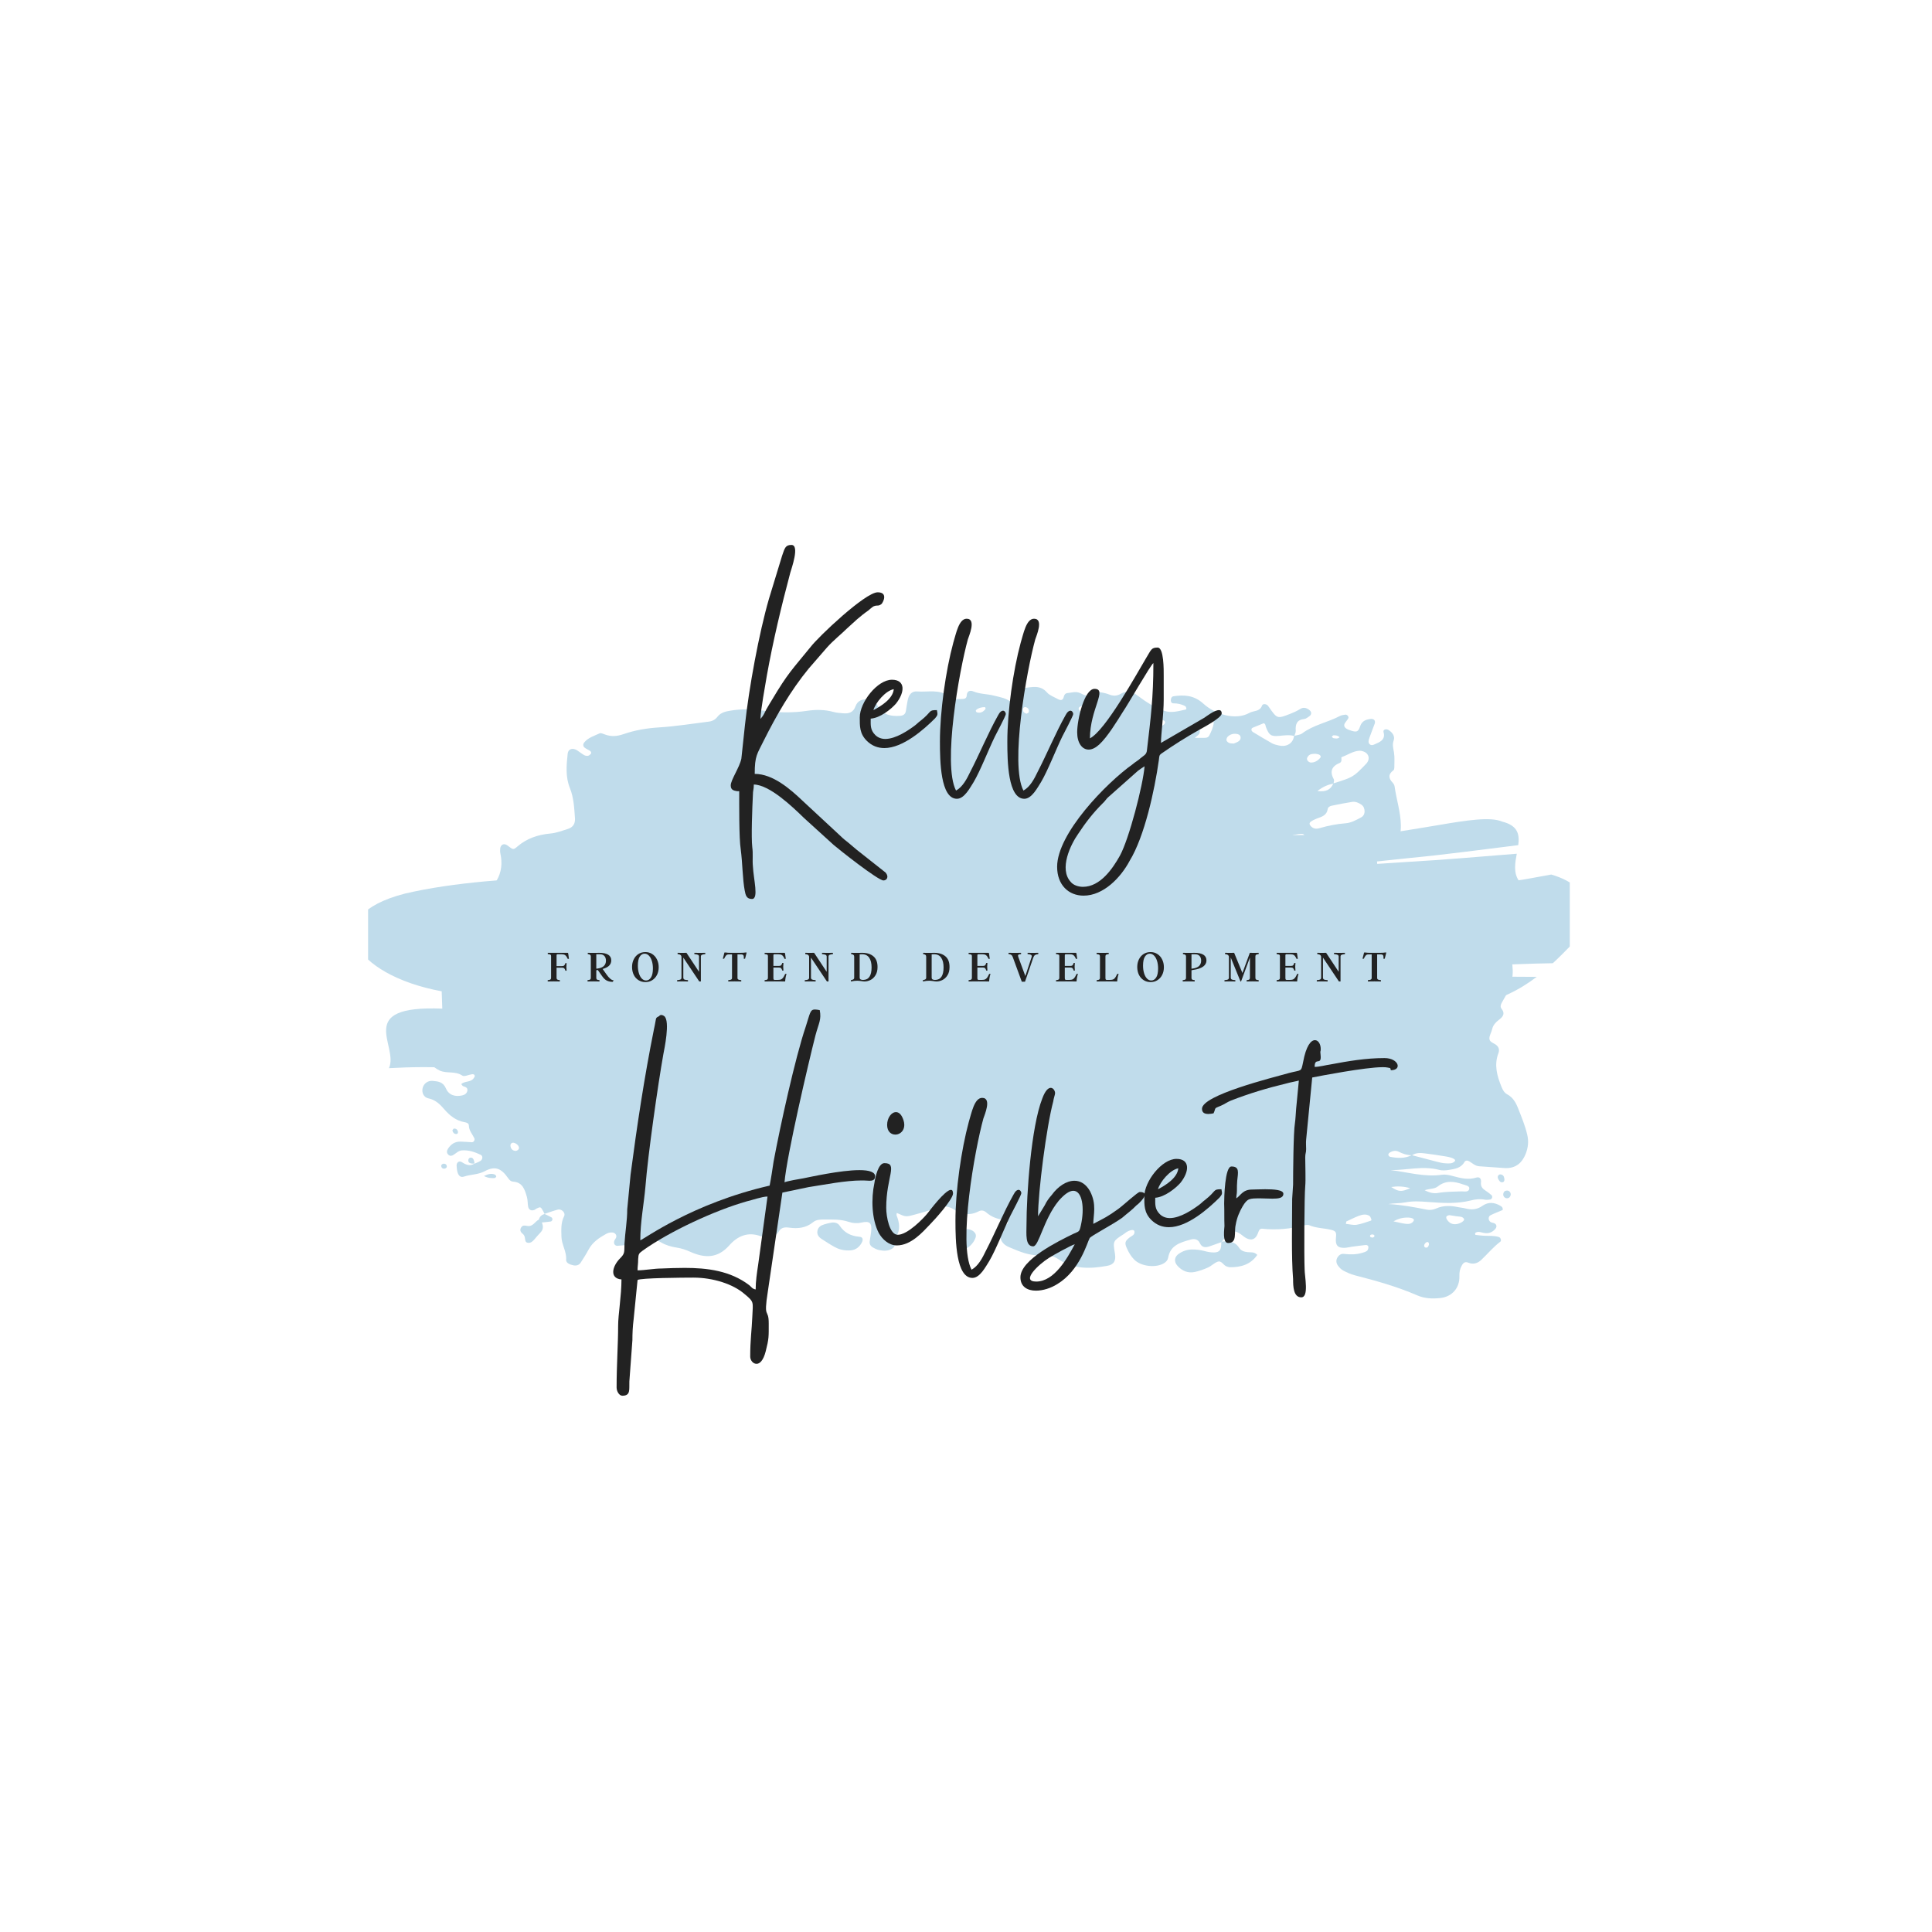 <?xml version="1.0" encoding="UTF-8"?>
<svg xmlns="http://www.w3.org/2000/svg" xmlns:xlink="http://www.w3.org/1999/xlink" width="375pt" height="375pt" viewBox="0 0 375 375" version="1.2">
<defs>
<g>
<symbol overflow="visible" id="glyph1-0">
<path style="stroke:none;" d="M 3.781 2.062 L 0.859 2.062 L 0.859 -7.156 L 3.781 -7.156 Z M 1.547 -6.547 L 1.547 -6.234 L 2.156 -6.234 L 2.156 -5.906 L 1.547 -5.906 L 1.547 -5.594 L 3.078 -5.594 L 3.078 -5.906 L 2.469 -5.906 L 2.469 -6.234 L 3.078 -6.234 L 3.078 -6.547 Z M 1.547 -5.359 L 1.547 -4.391 L 3.078 -4.391 L 3.078 -4.703 L 2.469 -4.703 L 2.469 -5.359 Z M 2.156 -4.703 L 1.844 -4.703 L 1.844 -5.047 L 2.156 -5.047 Z M 1.547 -4.141 L 1.547 -3.844 L 2.156 -3.844 L 2.156 -3.5 L 1.547 -3.5 L 1.547 -3.203 L 2.469 -3.203 L 2.469 -3.844 L 3.078 -3.844 L 3.078 -4.141 Z M 2.766 -3.594 L 2.766 -2.984 L 1.547 -2.984 L 1.547 -2.672 L 3.078 -2.672 L 3.078 -3.594 Z M 2.156 -2.469 L 2.156 -1.953 L 2.469 -1.953 L 2.469 -2.172 L 2.766 -2.172 L 2.766 -1.734 L 1.844 -1.734 L 1.844 -2.469 L 1.547 -2.469 L 1.547 -1.422 L 3.078 -1.422 L 3.078 -2.469 Z M 1.547 -0.875 L 1.547 0.172 L 3.078 0.172 L 3.078 -0.875 Z M 2.766 -0.141 L 1.844 -0.141 L 1.844 -0.578 L 2.766 -0.578 Z M 1.547 0.391 L 1.547 0.688 L 2.188 0.688 L 1.547 1.125 L 1.547 1.422 L 3.078 1.422 L 3.078 1.125 L 2.125 1.125 L 2.781 0.688 L 3.078 0.688 L 3.078 0.391 Z M 1.547 0.391 "/>
</symbol>
<symbol overflow="visible" id="glyph1-1">
<path style="stroke:none;" d="M 4.344 -4.391 L 4.094 -4.391 L 4.016 -4.578 C 3.891 -4.836 3.742 -5.02 3.578 -5.125 C 3.422 -5.227 3.191 -5.281 2.891 -5.281 L 2.125 -5.281 C 2 -5.281 1.938 -5.207 1.938 -5.062 L 1.938 -2.984 L 3 -2.984 C 3.207 -2.984 3.352 -3.031 3.438 -3.125 C 3.531 -3.219 3.602 -3.363 3.656 -3.562 L 3.891 -3.562 C 3.859 -3.227 3.844 -2.984 3.844 -2.828 C 3.844 -2.672 3.859 -2.426 3.891 -2.094 L 3.656 -2.094 C 3.602 -2.301 3.531 -2.445 3.438 -2.531 C 3.352 -2.625 3.207 -2.672 3 -2.672 L 1.938 -2.672 L 1.938 -0.703 C 1.938 -0.547 1.984 -0.438 2.078 -0.375 C 2.172 -0.312 2.336 -0.27 2.578 -0.25 L 2.578 0 C 2.316 -0.008 1.926 -0.016 1.406 -0.016 C 0.875 -0.016 0.477 -0.008 0.219 0 L 0.219 -0.25 C 0.469 -0.27 0.641 -0.312 0.734 -0.375 C 0.828 -0.438 0.875 -0.547 0.875 -0.703 L 0.875 -4.953 C 0.875 -5.078 0.832 -5.16 0.75 -5.203 C 0.664 -5.254 0.492 -5.289 0.234 -5.312 L 0.234 -5.562 L 4.062 -5.562 C 4.113 -5.562 4.145 -5.551 4.156 -5.531 C 4.176 -5.508 4.191 -5.469 4.203 -5.406 Z M 4.344 -4.391 "/>
</symbol>
<symbol overflow="visible" id="glyph1-2">
<path style="stroke:none;" d="M 3.906 -1.359 C 4.145 -1.016 4.383 -0.738 4.625 -0.531 C 4.863 -0.332 5.086 -0.227 5.297 -0.219 L 5.109 0.078 C 4.703 0.078 4.328 0 3.984 -0.156 C 3.648 -0.32 3.332 -0.625 3.031 -1.062 L 2.219 -2.219 L 2.141 -2.219 L 1.922 -2.172 L 1.922 -0.703 C 1.922 -0.547 1.961 -0.438 2.047 -0.375 C 2.141 -0.312 2.305 -0.27 2.547 -0.25 L 2.547 0 C 2.285 -0.008 1.898 -0.016 1.391 -0.016 C 0.867 -0.016 0.477 -0.008 0.219 0 L 0.219 -0.25 C 0.469 -0.27 0.633 -0.312 0.719 -0.375 C 0.812 -0.438 0.859 -0.547 0.859 -0.703 L 0.859 -4.875 C 0.859 -5.008 0.812 -5.109 0.719 -5.172 C 0.633 -5.242 0.484 -5.289 0.266 -5.312 L 0.266 -5.562 C 0.629 -5.551 0.898 -5.547 1.078 -5.547 L 1.906 -5.547 C 2.039 -5.555 2.223 -5.562 2.453 -5.562 C 4.035 -5.562 4.828 -5.066 4.828 -4.078 C 4.828 -3.691 4.691 -3.359 4.422 -3.078 C 4.16 -2.805 3.738 -2.586 3.156 -2.422 Z M 1.922 -2.484 L 2.141 -2.5 C 2.734 -2.582 3.156 -2.754 3.406 -3.016 C 3.664 -3.273 3.797 -3.613 3.797 -4.031 C 3.797 -4.414 3.695 -4.719 3.5 -4.938 C 3.301 -5.164 3.004 -5.281 2.609 -5.281 L 1.922 -5.281 Z M 1.922 -2.484 "/>
</symbol>
<symbol overflow="visible" id="glyph1-3">
<path style="stroke:none;" d="M 2.891 -5.703 C 3.391 -5.703 3.832 -5.578 4.219 -5.328 C 4.613 -5.078 4.922 -4.727 5.141 -4.281 C 5.367 -3.832 5.484 -3.328 5.484 -2.766 C 5.484 -2.211 5.375 -1.719 5.156 -1.281 C 4.938 -0.844 4.629 -0.5 4.234 -0.25 C 3.848 0 3.406 0.125 2.906 0.125 C 2.406 0.125 1.957 0 1.562 -0.25 C 1.164 -0.5 0.859 -0.844 0.641 -1.281 C 0.422 -1.727 0.312 -2.238 0.312 -2.812 C 0.312 -3.363 0.422 -3.859 0.641 -4.297 C 0.859 -4.734 1.16 -5.078 1.547 -5.328 C 1.941 -5.578 2.391 -5.703 2.891 -5.703 Z M 3.031 -0.188 C 3.414 -0.188 3.734 -0.379 3.984 -0.766 C 4.234 -1.148 4.359 -1.738 4.359 -2.531 C 4.359 -3.07 4.289 -3.555 4.156 -3.984 C 4.02 -4.422 3.828 -4.766 3.578 -5.016 C 3.336 -5.266 3.055 -5.391 2.734 -5.391 C 2.359 -5.391 2.047 -5.195 1.797 -4.812 C 1.555 -4.438 1.438 -3.852 1.438 -3.062 C 1.438 -2.52 1.504 -2.031 1.641 -1.594 C 1.773 -1.156 1.961 -0.812 2.203 -0.562 C 2.441 -0.312 2.719 -0.188 3.031 -0.188 Z M 3.031 -0.188 "/>
</symbol>
<symbol overflow="visible" id="glyph1-4">
<path style="stroke:none;" d="M 3.484 -5.562 C 3.973 -5.551 4.336 -5.547 4.578 -5.547 C 4.828 -5.547 5.172 -5.551 5.609 -5.562 L 5.609 -5.312 C 5.305 -5.281 5.086 -5.234 4.953 -5.172 C 4.816 -5.109 4.75 -4.992 4.75 -4.828 L 4.75 0 L 4.438 0 L 1.344 -4.625 L 1.344 -0.75 C 1.344 -0.57 1.41 -0.445 1.547 -0.375 C 1.691 -0.312 1.926 -0.27 2.25 -0.25 L 2.25 0 C 2.008 -0.008 1.648 -0.016 1.172 -0.016 C 0.703 -0.016 0.359 -0.008 0.141 0 L 0.141 -0.25 C 0.441 -0.27 0.656 -0.312 0.781 -0.375 C 0.914 -0.445 0.984 -0.57 0.984 -0.75 L 0.984 -4.734 C 0.984 -5.078 0.734 -5.27 0.234 -5.312 L 0.234 -5.562 C 0.629 -5.551 0.914 -5.547 1.094 -5.547 C 1.289 -5.547 1.578 -5.551 1.953 -5.562 L 4.391 -1.875 L 4.391 -4.828 C 4.391 -4.992 4.316 -5.109 4.172 -5.172 C 4.035 -5.234 3.805 -5.281 3.484 -5.312 Z M 3.484 -5.562 "/>
</symbol>
<symbol overflow="visible" id="glyph1-5">
<path style="stroke:none;" d="M 4.766 -5.625 L 4.453 -4.406 L 4.203 -4.406 C 4.211 -4.551 4.219 -4.645 4.219 -4.688 C 4.219 -4.895 4.176 -5.039 4.094 -5.125 C 4.02 -5.207 3.906 -5.25 3.75 -5.25 L 2.984 -5.25 L 2.984 -0.703 C 2.984 -0.547 3.035 -0.438 3.141 -0.375 C 3.242 -0.312 3.438 -0.27 3.719 -0.25 L 3.719 0 C 3.438 -0.008 3.016 -0.016 2.453 -0.016 C 1.891 -0.016 1.469 -0.008 1.188 0 L 1.188 -0.25 C 1.469 -0.27 1.66 -0.312 1.766 -0.375 C 1.867 -0.438 1.922 -0.547 1.922 -0.703 L 1.922 -5.25 L 1.312 -5.25 C 1.164 -5.25 1.047 -5.227 0.953 -5.188 C 0.859 -5.145 0.77 -5.062 0.688 -4.938 C 0.602 -4.82 0.504 -4.645 0.391 -4.406 L 0.141 -4.406 L 0.453 -5.625 L 0.688 -5.625 C 0.801 -5.602 0.922 -5.586 1.047 -5.578 C 1.172 -5.566 1.352 -5.562 1.594 -5.562 L 3.625 -5.562 C 3.875 -5.562 4.055 -5.566 4.172 -5.578 C 4.297 -5.586 4.422 -5.602 4.547 -5.625 Z M 4.766 -5.625 "/>
</symbol>
<symbol overflow="visible" id="glyph1-6">
<path style="stroke:none;" d="M 4.469 -1.469 C 4.32 -1.008 4.234 -0.52 4.203 0 C 3.734 -0.008 3.062 -0.016 2.188 -0.016 C 1.32 -0.016 0.664 -0.008 0.219 0 L 0.219 -0.25 C 0.469 -0.27 0.633 -0.312 0.719 -0.375 C 0.812 -0.438 0.859 -0.547 0.859 -0.703 L 0.859 -4.953 C 0.859 -5.078 0.812 -5.16 0.719 -5.203 C 0.633 -5.254 0.469 -5.289 0.219 -5.312 L 0.219 -5.562 L 4.031 -5.562 C 4.094 -5.562 4.129 -5.551 4.141 -5.531 C 4.16 -5.508 4.176 -5.469 4.188 -5.406 L 4.328 -4.391 L 4.078 -4.391 L 4 -4.578 C 3.875 -4.836 3.727 -5.02 3.562 -5.125 C 3.406 -5.227 3.176 -5.281 2.875 -5.281 L 2.109 -5.281 C 1.984 -5.281 1.922 -5.207 1.922 -5.062 L 1.922 -3.016 L 2.984 -3.016 C 3.191 -3.016 3.336 -3.055 3.422 -3.141 C 3.516 -3.234 3.586 -3.383 3.641 -3.594 L 3.875 -3.594 C 3.844 -3.258 3.828 -3.016 3.828 -2.859 C 3.828 -2.703 3.844 -2.453 3.875 -2.109 L 3.641 -2.109 C 3.586 -2.316 3.516 -2.469 3.422 -2.562 C 3.336 -2.656 3.191 -2.703 2.984 -2.703 L 1.922 -2.703 L 1.922 -0.703 C 1.922 -0.535 1.941 -0.426 1.984 -0.375 C 2.023 -0.32 2.109 -0.297 2.234 -0.297 L 2.734 -0.297 C 3.055 -0.297 3.301 -0.336 3.469 -0.422 C 3.633 -0.516 3.781 -0.664 3.906 -0.875 L 4.219 -1.469 Z M 4.469 -1.469 "/>
</symbol>
<symbol overflow="visible" id="glyph1-7">
<path style="stroke:none;" d="M 2.406 -5.562 C 3.332 -5.562 4.062 -5.332 4.594 -4.875 C 5.125 -4.426 5.391 -3.738 5.391 -2.812 C 5.391 -2.145 5.254 -1.602 4.984 -1.188 C 4.723 -0.77 4.398 -0.469 4.016 -0.281 C 3.629 -0.094 3.25 0 2.875 0 C 2.727 0 2.5 -0.023 2.188 -0.078 C 1.875 -0.117 1.629 -0.141 1.453 -0.141 C 1.242 -0.141 1.055 -0.129 0.891 -0.109 C 0.734 -0.086 0.508 -0.051 0.219 0 L 0.219 -0.25 C 0.457 -0.301 0.625 -0.359 0.719 -0.422 C 0.812 -0.484 0.859 -0.582 0.859 -0.719 L 0.859 -4.812 C 0.859 -4.969 0.812 -5.082 0.719 -5.156 C 0.633 -5.238 0.484 -5.289 0.266 -5.312 L 0.266 -5.562 C 0.629 -5.551 0.879 -5.547 1.016 -5.547 C 1.316 -5.547 1.539 -5.547 1.688 -5.547 Z M 2.578 -0.297 C 3.68 -0.297 4.234 -1.109 4.234 -2.734 C 4.234 -3.523 4.082 -4.145 3.781 -4.594 C 3.477 -5.051 3.008 -5.281 2.375 -5.281 C 2.207 -5.281 2.055 -5.273 1.922 -5.266 L 1.922 -0.766 C 1.922 -0.586 1.984 -0.461 2.109 -0.391 C 2.234 -0.328 2.391 -0.297 2.578 -0.297 Z M 2.578 -0.297 "/>
</symbol>
<symbol overflow="visible" id="glyph1-8">
<path style="stroke:none;" d=""/>
</symbol>
<symbol overflow="visible" id="glyph1-9">
<path style="stroke:none;" d="M 3.797 -5.562 C 4.234 -5.551 4.582 -5.547 4.844 -5.547 C 5.102 -5.547 5.445 -5.551 5.875 -5.562 L 5.875 -5.312 C 5.582 -5.281 5.363 -5.211 5.219 -5.109 C 5.082 -5.016 4.973 -4.844 4.891 -4.594 L 3.297 0.047 L 2.672 0.047 L 0.969 -4.594 C 0.906 -4.781 0.844 -4.914 0.781 -5 C 0.727 -5.082 0.648 -5.148 0.547 -5.203 C 0.441 -5.266 0.289 -5.301 0.094 -5.312 L 0.094 -5.562 C 0.625 -5.551 1.031 -5.547 1.312 -5.547 C 1.594 -5.547 2 -5.551 2.531 -5.562 L 2.531 -5.312 C 2.301 -5.289 2.145 -5.258 2.062 -5.219 C 1.977 -5.176 1.938 -5.109 1.938 -5.016 C 1.938 -4.961 1.953 -4.883 1.984 -4.781 L 3.359 -1.047 L 4.578 -4.734 C 4.598 -4.797 4.609 -4.848 4.609 -4.891 C 4.609 -5.023 4.539 -5.125 4.406 -5.188 C 4.27 -5.25 4.066 -5.289 3.797 -5.312 Z M 3.797 -5.562 "/>
</symbol>
<symbol overflow="visible" id="glyph1-10">
<path style="stroke:none;" d="M 4.5 -1.469 C 4.344 -1.008 4.25 -0.52 4.219 0 C 3.75 -0.008 3.082 -0.016 2.219 -0.016 C 1.344 -0.016 0.68 -0.008 0.234 0 L 0.234 -0.25 C 0.484 -0.27 0.648 -0.312 0.734 -0.375 C 0.828 -0.438 0.875 -0.547 0.875 -0.703 L 0.875 -4.859 C 0.875 -5.016 0.828 -5.125 0.734 -5.188 C 0.641 -5.25 0.469 -5.289 0.219 -5.312 L 0.219 -5.562 C 0.738 -5.551 1.133 -5.547 1.406 -5.547 C 1.676 -5.547 2.066 -5.551 2.578 -5.562 L 2.578 -5.312 C 2.336 -5.289 2.172 -5.25 2.078 -5.188 C 1.984 -5.125 1.938 -5.016 1.938 -4.859 L 1.938 -0.703 C 1.938 -0.535 1.957 -0.426 2 -0.375 C 2.039 -0.32 2.125 -0.297 2.25 -0.297 L 2.75 -0.297 C 3.07 -0.297 3.316 -0.336 3.484 -0.422 C 3.66 -0.516 3.805 -0.664 3.922 -0.875 L 4.234 -1.469 Z M 4.5 -1.469 "/>
</symbol>
<symbol overflow="visible" id="glyph1-11">
<path style="stroke:none;" d="M 1.922 -0.703 C 1.922 -0.547 1.961 -0.438 2.047 -0.375 C 2.141 -0.312 2.305 -0.27 2.547 -0.25 L 2.547 0 C 2.285 -0.008 1.898 -0.016 1.391 -0.016 C 0.867 -0.016 0.477 -0.008 0.219 0 L 0.219 -0.25 C 0.469 -0.27 0.633 -0.312 0.719 -0.375 C 0.812 -0.438 0.859 -0.547 0.859 -0.703 L 0.859 -4.875 C 0.859 -5.008 0.812 -5.109 0.719 -5.172 C 0.633 -5.242 0.484 -5.289 0.266 -5.312 L 0.266 -5.562 C 0.629 -5.551 0.898 -5.547 1.078 -5.547 L 1.906 -5.547 C 2.039 -5.555 2.223 -5.562 2.453 -5.562 C 4.035 -5.562 4.828 -5.066 4.828 -4.078 C 4.828 -3.598 4.613 -3.203 4.188 -2.891 C 3.77 -2.578 3.086 -2.352 2.141 -2.219 L 1.922 -2.172 Z M 2.141 -2.5 C 2.734 -2.582 3.156 -2.754 3.406 -3.016 C 3.664 -3.273 3.797 -3.613 3.797 -4.031 C 3.797 -4.414 3.695 -4.719 3.5 -4.938 C 3.301 -5.164 3.004 -5.281 2.609 -5.281 L 1.922 -5.281 L 1.922 -2.484 Z M 2.141 -2.5 "/>
</symbol>
<symbol overflow="visible" id="glyph1-12">
<path style="stroke:none;" d="M 6.141 -0.75 C 6.141 -0.562 6.18 -0.438 6.266 -0.375 C 6.359 -0.312 6.531 -0.27 6.781 -0.25 L 6.781 0 C 6.531 -0.008 6.141 -0.016 5.609 -0.016 C 5.078 -0.016 4.688 -0.008 4.438 0 L 4.438 -0.25 C 4.688 -0.27 4.852 -0.312 4.938 -0.375 C 5.031 -0.438 5.078 -0.562 5.078 -0.75 L 5.078 -4.641 L 3.359 0 L 3.25 0 L 1.359 -4.641 L 1.359 -0.75 C 1.359 -0.57 1.426 -0.445 1.562 -0.375 C 1.707 -0.312 1.938 -0.27 2.25 -0.25 L 2.25 0 C 2.008 -0.008 1.656 -0.016 1.188 -0.016 C 0.719 -0.016 0.367 -0.008 0.141 0 L 0.141 -0.25 C 0.441 -0.27 0.66 -0.312 0.797 -0.375 C 0.93 -0.445 1 -0.57 1 -0.75 L 1 -4.734 C 1 -5.078 0.75 -5.27 0.25 -5.312 L 0.25 -5.562 C 0.645 -5.551 0.941 -5.547 1.141 -5.547 C 1.348 -5.547 1.641 -5.551 2.016 -5.562 L 3.625 -1.641 L 5.062 -5.562 C 5.445 -5.551 5.734 -5.547 5.922 -5.547 C 6.109 -5.547 6.395 -5.551 6.781 -5.562 L 6.781 -5.312 C 6.531 -5.289 6.359 -5.242 6.266 -5.172 C 6.18 -5.109 6.141 -4.992 6.141 -4.828 Z M 6.141 -0.75 "/>
</symbol>
<symbol overflow="visible" id="glyph0-0">
<path style="stroke:none;" d="M 0.59 3.949 C 0.59 4.891 1.238 4.949 1.828 5.07 L 2.238 5.07 C 2.238 7.191 2.18 14.262 2.535 16.383 C 2.887 19.094 2.887 22.16 3.301 24.34 C 3.477 25.281 3.652 25.992 4.715 25.992 C 6.07 25.992 5.008 22.16 4.891 19.625 C 4.773 18.445 4.949 17.148 4.773 15.973 C 4.539 14.086 4.773 8.133 4.891 5.836 C 4.891 4.891 5.07 4.773 5.07 3.773 C 8.133 3.832 12.555 8.074 14.793 10.254 L 20.566 15.5 C 21.512 16.324 29.172 22.395 30.234 22.395 C 30.883 22.395 31.352 21.688 30.645 20.863 L 25.047 16.441 C 24.457 15.973 24.105 15.617 23.516 15.145 C 22.984 14.734 22.395 14.262 21.922 13.789 L 14.559 6.953 C 12.141 4.656 8.781 1.711 5.246 1.711 C 5.246 -1.828 5.715 -2.121 6.953 -4.656 C 9.43 -9.605 12.199 -14.438 15.734 -18.742 L 19.211 -22.75 C 20.508 -24.223 22.043 -25.402 23.16 -26.52 L 25.105 -28.289 C 25.871 -28.938 26.52 -29.469 27.285 -29.996 C 27.582 -30.234 27.992 -30.645 28.348 -30.824 C 29.113 -31.117 29.172 -30.766 29.82 -31.234 C 30.117 -31.473 31.234 -33.535 29.113 -33.535 C 26.699 -33.535 17.562 -24.871 16.09 -22.926 C 12.496 -18.504 11.727 -17.918 8.605 -12.672 C 8.25 -12.082 7.84 -11.434 7.484 -10.785 C 7.012 -9.902 7.07 -9.785 6.363 -8.957 C 6.363 -10.492 7.309 -15.617 7.602 -17.387 C 8.781 -23.988 10.43 -30.883 12.141 -37.305 C 12.375 -38.133 14.027 -42.727 12.375 -42.727 C 11.199 -42.727 11.078 -42.137 10.551 -40.605 L 8.016 -32.297 C 6.07 -25.578 4.125 -14.969 3.359 -7.84 L 2.652 -1.238 C 2.297 0.473 0.59 2.887 0.59 3.949 Z M 0.59 3.949 "/>
</symbol>
<symbol overflow="visible" id="glyph0-1">
<path style="stroke:none;" d="M 2.711 -10.668 C 3.125 -12.141 5.07 -14.438 6.66 -14.734 C 6.484 -12.848 4.184 -11.434 2.711 -10.668 Z M 0.059 -9.254 C 0.059 -7.602 0 -6.129 1.414 -4.715 C 2.418 -3.715 3.594 -3.301 4.832 -3.301 C 8.426 -3.301 12.496 -6.895 14.676 -9.074 C 15.207 -9.723 15.207 -9.785 15.027 -10.668 C 13.262 -10.668 14.203 -10.43 11.785 -8.547 C 11.375 -8.25 11.199 -8.016 10.727 -7.66 C 9.547 -6.777 7.07 -5.07 5.008 -5.07 C 4.301 -5.07 3.594 -5.305 3.066 -5.836 C 2.062 -6.836 2.18 -7.781 2.18 -9.016 C 4.008 -9.137 6.129 -10.844 7.07 -11.906 C 8.898 -14.203 8.898 -16.562 6.305 -16.562 C 3.477 -16.562 0.059 -12.199 0.059 -9.254 Z M 0.059 -9.254 "/>
</symbol>
<symbol overflow="visible" id="glyph0-2">
<path style="stroke:none;" d="M 0.117 -4.539 C 0.117 -0.707 0.234 6.543 3.418 6.543 C 4.891 6.543 6.012 4.301 6.66 3.301 C 7.957 1.121 9.547 -3.004 10.785 -5.539 C 11.078 -6.129 12.906 -9.547 12.906 -9.902 C 12.906 -10.195 12.672 -10.551 12.375 -10.551 C 12.082 -10.551 11.727 -10.312 11.375 -9.605 C 9.488 -6.246 7.781 -2.121 6.012 1.297 C 5.363 2.652 4.539 4.242 3.242 4.949 C 0.59 -0.117 3.891 -18.445 5.539 -24.398 C 5.715 -24.988 7.25 -28.406 5.305 -28.406 C 3.773 -28.406 3.242 -25.461 2.711 -23.75 C 1.238 -18.328 0.117 -10.371 0.117 -4.539 Z M 0.117 -4.539 "/>
</symbol>
<symbol overflow="visible" id="glyph0-3">
<path style="stroke:none;" d="M 1.711 23.633 C 0.766 23.633 -0.176 23.281 -0.648 22.691 C -3.004 20.156 -0.648 15.383 0.766 13.379 C 2.238 11.141 3.652 9.312 5.539 7.426 C 6.012 7.012 6.246 6.543 6.602 6.246 L 12.375 1.121 C 12.848 0.766 13.203 0.531 13.672 0.234 C 13.379 3.891 10.668 14.32 8.898 17.562 C 7.484 20.098 5.07 23.633 1.711 23.633 Z M 3.066 -5.188 C 3.066 -10.844 6.543 -14.793 3.949 -14.793 C 2.004 -14.793 0.59 -8.898 0.59 -6.363 C 0.59 -4.301 1.531 -3.004 2.828 -3.004 C 3.477 -3.004 4.184 -3.359 4.891 -4.008 C 6.484 -5.48 8.309 -8.488 9.488 -10.371 C 10.43 -11.727 14.852 -19.449 15.383 -19.801 C 15.383 -13.023 14.852 -9.016 14.145 -3.004 C 14.086 -1.945 13.555 -1.945 12.496 -1 C 12.023 -0.648 11.785 -0.531 11.375 -0.176 C 6.246 3.477 -3.301 13.262 -3.301 19.742 C -3.301 23.281 -1.062 25.344 1.828 25.344 C 5.715 25.344 9.074 21.805 10.785 18.566 C 13.672 13.852 15.617 4.891 16.441 -0.941 C 16.562 -1.77 16.441 -1.887 17.031 -2.297 C 19.332 -3.891 21.746 -5.422 24.164 -6.777 C 24.871 -7.191 28.641 -9.137 28.641 -10.02 C 28.641 -10.492 28.406 -10.668 28.113 -10.668 C 27.227 -10.668 25.637 -9.43 25.281 -9.195 L 16.855 -4.301 C 16.855 -5.953 17.387 -9.785 17.387 -12.73 L 17.387 -17.27 C 17.387 -18.445 17.445 -22.809 16.207 -22.809 C 14.969 -22.809 14.969 -22.395 14.027 -20.863 C 11.965 -17.387 6.07 -6.719 3.066 -5.188 Z M 3.066 -5.188 "/>
</symbol>
<symbol overflow="visible" id="glyph0-4">
<path style="stroke:none;" d="M 27.109 8.781 C 26.461 8.664 26.344 8.367 25.871 7.957 C 22.16 5.129 17.68 4.598 13.32 4.598 C 11.785 4.598 10.312 4.656 8.84 4.715 C 7.367 4.715 5.598 5.07 4.184 5.07 C 4.184 4.184 4.301 3.949 4.301 2.887 C 4.359 1.828 4.48 1.77 5.188 1.238 C 10.371 -2.477 19.152 -6.543 25.344 -8.309 C 26.402 -8.547 28.348 -9.254 29.41 -9.254 L 27.582 4.066 C 27.348 5.598 27.109 7.191 27.109 8.781 Z M 29.82 -11.375 C 14.676 -7.898 5.422 -0.941 4.715 -0.766 C 4.715 -4.301 5.422 -7.84 5.715 -11.199 C 6.188 -17.27 8.133 -30.941 9.195 -36.895 C 9.371 -37.836 10.551 -43.316 9.371 -44.262 C 9.137 -44.438 8.898 -44.496 8.781 -44.496 C 8.488 -44.496 8.367 -44.262 8.367 -44.262 C 7.543 -43.848 7.898 -44.082 7.367 -41.727 C 5.48 -32.355 4.066 -22.926 2.828 -13.496 L 2.18 -6.777 C 2.18 -4.539 1.77 -2.297 1.648 -0.117 C 1.59 1.473 1.77 1.77 0.824 2.711 C -0.824 4.359 -1.238 6.66 1.062 6.836 C 1.062 10.02 0.414 13.672 0.414 15.793 C 0.414 19.391 0.117 23.398 0.117 27.816 C 0.117 28.523 0.59 29.41 1.238 29.41 C 2.887 29.41 2.535 28.172 2.594 26.637 L 3.184 18.625 C 3.184 17.387 3.242 15.973 3.418 14.617 L 4.184 6.953 C 4.598 6.543 13.141 6.484 15.027 6.484 C 18.918 6.484 22.75 7.781 24.871 9.605 C 26.875 11.258 26.578 11.141 26.461 14.027 C 26.344 16.797 26.051 18.504 26.051 21.805 C 26.051 22.512 26.578 23.219 27.285 23.219 C 27.875 23.219 28.582 22.633 29.055 20.805 C 29.703 18.27 29.645 17.918 29.645 15.383 C 29.645 12.258 28.582 14.793 29.469 9.195 L 32.297 -10.02 L 37.363 -11.078 C 40.488 -11.551 44.496 -12.375 47.738 -12.375 C 47.797 -12.375 47.914 -12.375 48.031 -12.375 C 48.445 -12.375 48.855 -12.316 49.211 -12.316 C 49.742 -12.316 50.211 -12.434 50.273 -13.023 C 50.449 -14.027 49.094 -14.379 47.266 -14.379 C 43.555 -14.379 37.602 -13.023 36.363 -12.789 C 35.598 -12.672 33.297 -12.258 32.707 -12.023 C 33.121 -17.09 37.363 -35.242 38.719 -40.547 C 39.367 -42.965 39.898 -43.555 39.547 -45.438 C 39.191 -45.496 38.898 -45.559 38.602 -45.559 C 37.66 -45.559 37.66 -44.789 36.836 -42.258 C 34.773 -36.188 31.824 -22.691 30.586 -16.031 C 30.352 -14.496 30.117 -12.848 29.82 -11.375 Z M 29.82 -11.375 "/>
</symbol>
<symbol overflow="visible" id="glyph0-5">
<path style="stroke:none;" d="M 4.891 0.234 C 7.66 0.234 9.902 -2.355 11.316 -3.832 C 12.258 -4.773 15.793 -8.723 15.793 -9.844 C 15.793 -10.371 15.617 -10.551 15.383 -10.551 C 14.262 -10.551 11.141 -6.363 10.902 -6.07 C 10.02 -4.949 6.953 -1.828 5.07 -1.828 C 3.477 -1.828 2.828 -5.305 2.828 -7.07 C 2.828 -13.082 5.188 -15.734 2.477 -15.734 C 1.297 -15.734 0.707 -13.082 0.531 -11.848 C -0.117 -8.84 0 -4.773 1.414 -2.121 C 2.062 -1 3.301 0.234 4.891 0.234 Z M 3.004 -23.16 C 3.004 -21.863 3.773 -21.277 4.598 -21.277 C 5.777 -21.277 7.012 -22.57 5.895 -24.754 C 5.539 -25.402 5.129 -25.637 4.715 -25.637 C 3.832 -25.637 3.004 -24.516 3.004 -23.16 Z M 3.004 -23.16 "/>
</symbol>
<symbol overflow="visible" id="glyph0-6">
<path style="stroke:none;" d="M 2.711 7.25 C -0.355 7.25 3.125 3.949 5.188 2.652 C 6.012 2.121 9.43 0.234 10.195 0 C 8.781 2.652 6.246 7.25 2.711 7.25 Z M 0.824 -3.715 C 0.824 -2.062 0.531 0.414 2.121 0.414 C 3.242 0.414 4.125 -4.832 7.07 -8.426 C 8.25 -9.785 9.195 -10.371 9.902 -10.371 C 11.668 -10.371 12.141 -7.012 11.375 -3.652 C 11.078 -2.297 11.02 -2.535 9.902 -2.004 C 7.012 -0.59 -0.355 3.004 -0.355 6.426 C -0.355 8.25 1 9.016 2.652 9.016 C 4.008 9.016 5.539 8.547 6.836 7.719 C 11.199 5.07 12.613 -0.355 13.082 -1.18 C 13.379 -1.648 17.504 -3.773 19.391 -5.129 C 20.332 -5.953 21.277 -6.602 22.16 -7.543 C 22.395 -7.66 25.223 -10.137 22.809 -10.137 C 22.395 -10.137 19.684 -7.602 18.625 -6.836 C 16.5 -5.305 16.031 -5.129 13.789 -3.949 C 13.789 -5.715 14.496 -7.719 13.141 -10.312 C 12.375 -11.668 11.316 -12.316 10.137 -12.316 C 8.605 -12.316 6.953 -11.258 5.715 -9.547 C 5.188 -8.957 4.715 -8.309 4.359 -7.543 L 3.066 -5.422 C 3.066 -10.195 4.715 -22.867 6.012 -27.699 C 6.07 -28.23 6.363 -29.055 6.363 -29.23 C 6.426 -29.645 6.07 -30.352 5.539 -30.352 C 5.07 -30.352 4.48 -29.879 3.891 -28.289 C 1.711 -22.75 0.824 -9.605 0.824 -3.715 Z M 0.824 -3.715 "/>
</symbol>
<symbol overflow="visible" id="glyph0-7">
<path style="stroke:none;" d="M 0.824 -0.234 C 2.652 -0.234 1.945 -2.238 2.297 -3.773 C 2.535 -5.188 3.066 -6.363 3.652 -7.367 C 4.598 -8.898 4.891 -8.898 7.133 -8.898 C 7.781 -8.898 8.664 -8.84 9.43 -8.84 C 10.609 -8.84 11.551 -8.957 11.551 -9.785 C 11.551 -10.551 9.723 -10.668 8.016 -10.668 C 7.012 -10.668 6.012 -10.609 5.48 -10.609 C 3.652 -10.609 3.301 -9.488 2.418 -8.898 C 2.418 -9.664 2.535 -9.605 2.535 -10.43 C 2.535 -11.02 2.535 -11.727 2.594 -12.316 C 2.77 -13.969 3.066 -15.086 1.473 -15.086 C 0.176 -15.086 0.059 -8.957 0.059 -7.898 C 0.117 -6.426 0.059 -4.949 0.117 -3.535 C 0.117 -3.125 -0.355 -0.234 0.824 -0.234 Z M 0.824 -0.234 "/>
</symbol>
<symbol overflow="visible" id="glyph0-8">
<path style="stroke:none;" d="M -16.562 -26.285 C -16.562 -25.461 -15.973 -25.281 -15.324 -25.281 C -14.969 -25.281 -14.617 -25.344 -14.32 -25.402 C -13.789 -26.52 -14.379 -26.285 -12.906 -26.875 C -12.199 -27.168 -11.668 -27.582 -10.961 -27.875 C -7.309 -29.289 -3.949 -30.293 -0.059 -31.234 C 0.531 -31.414 1.887 -31.648 2.238 -31.766 L 1.711 -26.285 C 1.648 -25.52 1.59 -24.223 1.473 -23.457 C 1.18 -21.746 1.121 -13.789 1.121 -11.551 L 0.941 -8.781 C 0.941 -4.48 0.766 2.535 1.121 6.777 C 1.121 8.191 1.18 10.312 2.711 10.312 C 4.242 10.312 3.359 6.246 3.359 4.891 C 3.242 2.297 3.301 -9.488 3.477 -11.258 C 3.594 -12.496 3.477 -15.145 3.477 -16.855 C 3.477 -17.68 3.652 -17.68 3.652 -18.445 C 3.652 -19.035 3.594 -19.742 3.652 -20.273 L 4.832 -32.355 C 6.246 -32.648 15.207 -34.359 18.445 -34.359 C 18.859 -34.359 19.152 -34.359 19.391 -34.301 C 20.098 -34.125 19.922 -34.359 20.098 -33.77 C 22.336 -33.77 21.629 -36.129 18.859 -36.129 C 15.266 -36.129 11.785 -35.539 8.367 -34.891 C 7.484 -34.773 6.246 -34.418 5.305 -34.418 C 5.305 -36.305 6.484 -34.773 6.484 -36.305 C 6.484 -36.656 6.426 -36.895 6.426 -37.07 C 6.363 -37.66 6.484 -37.188 6.484 -37.895 C 6.484 -38.84 6.012 -39.605 5.363 -39.605 C 4.598 -39.605 3.652 -38.543 3.066 -35.359 C 2.652 -33.355 2.828 -33.887 0.355 -33.238 C -3.004 -32.297 -16.562 -28.938 -16.562 -26.285 Z M -16.562 -26.285 "/>
</symbol>
</g>
<clipPath id="clip1">
  <path d="M 81 133 L 296.742 133 L 296.742 252.105 L 81 252.105 Z M 81 133 "/>
</clipPath>
<clipPath id="clip2">
  <path d="M 79.242 203 L 82 203 L 82 205 L 79.242 205 Z M 79.242 203 "/>
</clipPath>
<clipPath id="clip3">
  <path d="M 71.445 159 L 304.695 159 L 304.695 209.219 L 71.445 209.219 Z M 71.445 159 "/>
</clipPath>
</defs>
<g id="surface1">
<g clip-path="url(#clip1)" clip-rule="nonzero">
<path style=" stroke:none;fill-rule:nonzero;fill:rgb(75.29%,86.269%,92.159%);fill-opacity:1;" d="M 280.594 225.801 C 280.059 225.781 279.52 225.652 279 225.52 C 277.355 225.102 275.719 224.664 274.078 224.23 C 274.887 223.699 275.781 223.77 276.668 223.883 C 278.008 224.059 279.348 224.25 280.684 224.473 C 282.004 224.691 282.672 225.086 282.371 225.402 C 281.871 225.918 281.203 225.828 280.594 225.801 Z M 269.82 224.535 C 269.68 224.508 269.504 224.32 269.477 224.176 C 269.449 224.055 269.566 223.836 269.688 223.758 C 270.242 223.395 270.867 223.238 271.477 223.543 C 272.273 223.949 273.094 224.227 273.992 224.227 C 272.645 224.902 271.234 224.805 269.82 224.535 Z M 273.711 230.621 C 272.023 231.379 271.48 231.344 270.031 230.395 C 271.316 230.207 272.422 230.266 273.711 230.621 Z M 279.086 230.281 C 280.602 229.074 282.238 229.281 283.898 229.867 C 284.395 230.039 285.223 230.16 285.188 230.648 C 285.125 231.5 284.219 231.227 283.664 231.246 C 282.148 231.305 280.633 231.289 279.129 231.551 C 278.328 231.688 277.535 231.547 276.527 231.02 C 277.555 230.68 278.422 230.812 279.086 230.281 Z M 272.957 236.328 C 273.953 236.285 274.625 236.562 274.398 236.953 C 274.027 237.594 273.387 237.609 272.773 237.535 C 272.09 237.445 271.422 237.262 270.469 237.062 C 271.43 236.523 272.168 236.363 272.957 236.328 Z M 276.973 241.082 C 277.25 241.02 277.383 241.27 277.363 241.566 C 277.27 241.879 277.141 242.227 276.727 242.156 C 276.438 242.105 276.367 241.789 276.477 241.562 C 276.57 241.359 276.777 241.125 276.973 241.082 Z M 281.172 235.887 C 281.25 235.855 281.348 235.879 281.438 235.879 C 281.875 235.949 282.312 236.004 282.746 236.082 C 283.246 236.172 283.832 236.051 284.164 236.586 C 284.352 236.891 283.586 237.445 282.797 237.582 C 281.895 237.742 281.246 237.383 280.801 236.621 C 280.723 236.484 280.691 236.254 280.754 236.125 C 280.812 236.004 281.02 235.949 281.172 235.887 Z M 266.359 240.227 C 266.219 240.168 265.988 240.137 265.953 240.039 C 265.84 239.723 266.102 239.617 266.344 239.605 C 266.484 239.598 266.723 239.68 266.754 239.773 C 266.855 240.086 266.605 240.168 266.359 240.227 Z M 263.316 237.727 C 262.652 237.828 261.938 237.621 261.242 237.555 C 261.266 237.402 261.289 237.25 261.309 237.094 C 262.121 236.723 262.914 236.305 263.746 235.992 C 264.422 235.742 265.156 235.586 265.82 236.012 C 266.008 236.137 266.082 236.453 266.184 236.691 C 266.211 236.75 266.16 236.906 266.109 236.922 C 265.184 237.207 264.27 237.578 263.316 237.727 Z M 256.172 160.734 C 255.52 160.93 254.941 160.891 254.445 160.375 C 254.145 160.066 254.074 159.73 254.441 159.477 C 254.801 159.223 255.211 159.02 255.629 158.867 C 256.566 158.531 257.531 158.262 257.707 157.039 C 257.766 156.656 258.137 156.461 258.492 156.387 C 259.809 156.117 261.125 155.848 262.453 155.645 C 263.09 155.547 263.695 155.812 264.227 156.168 C 264.715 156.496 264.855 157.012 264.867 157.48 C 264.844 158.066 264.602 158.438 264.188 158.66 C 263.234 159.164 262.277 159.711 261.188 159.797 C 259.48 159.93 257.812 160.25 256.172 160.734 Z M 258.734 166.953 C 258.039 166.781 257.363 166.539 256.691 166.285 C 256.574 166.242 256.438 165.992 256.469 165.871 C 256.5 165.734 256.688 165.586 256.84 165.535 C 257.176 165.422 257.531 165.363 257.875 165.281 C 258.332 165.441 258.762 165.57 259.176 165.746 C 259.52 165.891 259.844 166.125 259.648 166.551 C 259.488 166.914 259.086 167.043 258.734 166.953 Z M 253.789 147.617 C 253.57 147.277 253.738 146.934 254.004 146.668 C 254.348 146.328 254.797 146.309 255.359 146.312 C 255.508 146.344 255.781 146.367 256.02 146.465 C 256.297 146.578 256.465 146.844 256.25 147.102 C 255.781 147.664 255.168 148.035 254.414 148.008 C 254.195 148 253.91 147.809 253.789 147.617 Z M 253.289 163.117 C 252.871 163.77 252.215 164.066 251.484 164.039 C 250.891 164.02 250.555 163.539 250.449 162.984 C 250.355 162.465 250.68 162.148 251.164 162.051 C 251.68 161.945 252.215 161.84 252.734 161.852 C 253.129 161.859 253.285 162.238 253.348 162.625 C 253.332 162.777 253.371 162.988 253.289 163.117 Z M 248.184 144.688 C 247.746 144.586 247.285 144.488 246.898 144.273 C 245.648 143.574 244.422 142.828 243.195 142.086 C 242.824 141.863 242.805 141.398 243.152 141.25 C 243.887 140.934 244.629 140.645 245.297 140.371 C 245.691 140.562 245.617 140.871 245.707 141.105 C 246.324 142.703 246.684 142.973 248.285 142.832 C 249.262 142.742 250.227 142.59 251.195 142.852 C 251.051 143.582 250.734 144.184 250.031 144.535 C 249.434 144.832 248.809 144.836 248.184 144.688 Z M 258.844 142.723 C 259.258 142.715 259.676 142.754 260.008 143.094 C 259.645 143.457 259.223 143.328 258.832 143.281 C 258.707 143.266 258.602 143.09 258.492 142.988 C 258.609 142.895 258.727 142.723 258.844 142.723 Z M 258.781 152.09 C 258.27 153.312 257.348 153.738 255.707 153.539 C 256.805 152.676 257.762 152.312 258.781 152.09 Z M 260.395 146.965 C 261.566 146.555 262.609 145.773 263.898 145.715 C 264.074 145.707 264.258 145.754 264.434 145.797 C 265.695 146.109 266.055 147.332 265.156 148.266 C 262.691 150.824 262.676 150.836 258.844 152.043 C 258.875 151.785 259.004 151.469 258.898 151.285 C 258.062 149.758 258.457 148.73 260.051 148.078 C 260.59 147.859 260.27 147.008 260.395 146.965 Z M 240.359 143.922 C 240.066 144.105 239.727 144.215 239.477 144.324 C 239.113 144.285 238.824 144.316 238.594 144.215 C 238.375 144.121 238.117 143.914 238.066 143.707 C 238.012 143.5 238.125 143.172 238.281 143.008 C 238.738 142.543 239.332 142.363 239.988 142.445 C 240.359 142.492 240.699 142.621 240.785 143.027 C 240.871 143.414 240.664 143.727 240.359 143.922 Z M 234.699 142.797 C 234.426 143.316 233.758 143.211 233.223 143.223 C 232.781 143.23 232.344 143.223 231.902 143.223 C 232.938 142.395 232.938 142.395 232.84 141.441 C 232.695 140.09 233.117 139.652 234.477 139.805 C 234.91 139.855 235.648 139.949 235.59 140.332 C 235.465 141.184 235.109 142.027 234.699 142.797 Z M 225.934 140.621 C 225.594 140.934 225.176 141.059 224.699 141.02 C 224.441 140.988 224.184 140.895 224.16 140.594 C 224.148 140.449 224.246 140.25 224.359 140.145 C 224.785 139.762 225.301 139.664 225.84 139.824 C 225.973 139.863 226.129 140.047 226.145 140.184 C 226.156 140.32 226.047 140.512 225.934 140.621 Z M 209.848 138.121 C 209.641 138.059 209.387 137.777 209.363 137.574 C 209.309 137.156 210.109 136.871 210.672 137.113 C 210.785 137.164 210.82 137.395 210.891 137.547 C 210.695 138.016 210.348 138.281 209.848 138.121 Z M 199.246 138.527 C 198.777 138.398 198.496 138.094 198.555 137.605 C 198.59 137.332 198.867 137.18 199.137 137.266 C 199.609 137.422 199.809 137.789 199.656 138.27 C 199.617 138.383 199.391 138.441 199.246 138.527 Z M 191.242 137.68 C 190.812 138.184 190.297 138.469 189.617 138.266 C 189.543 138.242 189.465 138.16 189.434 138.086 C 189.402 138.012 189.395 137.875 189.438 137.836 C 189.91 137.391 190.508 137.27 191.129 137.25 C 191.184 137.246 191.242 137.367 191.297 137.434 C 191.281 137.516 191.289 137.621 191.242 137.68 Z M 123.207 193.449 C 122.781 193.449 122.602 193.148 122.637 192.758 C 122.648 192.652 122.867 192.469 122.984 192.477 C 123.375 192.5 123.605 192.73 123.586 193.152 C 123.461 193.258 123.336 193.449 123.207 193.449 Z M 118.398 196.805 C 118.223 197.086 117.941 197 117.699 196.871 C 116.633 196.297 115.789 195.262 114.031 195.355 C 116.359 193.609 117.117 193.812 118.418 196.305 C 118.484 196.438 118.48 196.68 118.398 196.805 Z M 112.754 199.254 C 112.645 199.125 112.531 199.008 112.434 198.875 C 112.133 198.465 112.023 198.031 112.641 197.871 C 113.051 197.766 113.527 197.793 113.949 197.871 C 114.266 197.934 114.297 198.266 114.117 198.516 C 113.789 198.977 113.254 199.09 112.754 199.254 Z M 100.113 202.398 C 99.465 202.328 98.938 202.02 98.531 201.523 C 98.426 201.395 98.328 201.219 98.332 201.059 C 98.336 200.75 98.598 200.621 98.855 200.543 C 99.559 200.328 100.332 200.25 100.871 200.77 C 101.504 201.375 102.352 201.625 103.328 202.266 C 102.023 202.551 101.07 202.5 100.113 202.398 Z M 100.188 223.375 C 99.547 223.449 99.051 222.938 99.078 222.273 C 99.09 221.992 99.297 221.832 99.59 221.789 C 100.215 221.855 100.828 222.422 100.723 222.93 C 100.684 223.113 100.391 223.352 100.188 223.375 Z M 294.672 215.152 C 294.234 214.027 293.672 213.012 292.57 212.422 C 291.969 212.094 291.703 211.586 291.449 210.973 C 290.582 208.855 289.973 206.734 290.824 204.465 C 290.855 204.379 290.887 204.293 290.91 204.207 C 291.039 203.613 290.844 203.145 290.363 202.789 C 289.871 202.422 289.062 202.266 289.09 201.523 C 289.109 200.926 289.496 200.348 289.633 199.738 C 289.824 198.871 290.434 198.34 291.07 197.844 C 291.84 197.246 292.109 196.641 291.445 195.789 C 291.121 195.379 291.324 194.926 291.547 194.523 C 291.855 193.965 292.188 193.426 292.488 192.875 C 293.777 190.523 293.91 188.082 293.176 185.52 C 292.797 184.219 292.156 183.246 290.895 182.676 C 290.074 182.305 289.211 181.938 288.527 181.371 C 287.383 180.422 286.016 179.957 284.727 179.316 C 283.871 178.891 283.023 178.836 282.113 179.195 C 279.902 180.066 277.863 179.801 276.051 178.184 C 275.715 177.887 275.301 177.68 274.93 177.418 C 274.156 176.871 273.285 176.602 272.363 176.793 C 270.574 177.164 268.949 176.621 267.367 175.945 C 266.586 175.613 265.859 175.398 265.016 175.617 C 264.777 175.676 264.488 175.566 264.227 175.516 C 263.875 175.449 263.73 174.945 263.957 174.652 C 264.273 174.246 264.965 174.18 264.996 173.512 C 264.18 173.152 263.379 172.77 262.551 172.438 C 261.855 172.16 261.672 171.629 261.648 170.949 C 261.621 170.293 262.027 169.973 262.625 170.156 C 263.379 170.387 263.809 170.957 264.223 171.555 C 264.488 171.938 264.812 172.293 265.309 172.23 C 266.324 172.113 267.699 171.52 267.555 170.031 C 267.48 169.316 267.418 168.602 267.336 167.887 C 267.215 166.824 267.207 166.777 268.262 166.246 C 270.777 164.984 271.961 163.035 271.906 160.16 C 271.859 157.59 271.047 155.184 270.695 152.68 C 270.66 152.426 270.527 152.141 270.348 151.957 C 269.508 151.09 269.391 150.293 270.465 149.512 C 270.582 149.426 270.637 149.188 270.637 149.02 C 270.641 148.027 270.727 147.02 270.57 146.051 C 270.445 145.258 270.203 144.574 270.512 143.707 C 270.801 142.914 270.277 142.16 269.504 141.684 C 269.055 141.41 268.414 141.617 268.539 142.055 C 268.91 143.355 268.176 143.891 267.176 144.309 C 266.77 144.477 266.328 144.809 265.91 144.5 C 265.484 144.184 265.648 143.668 265.789 143.25 C 266.105 142.32 266.484 141.414 266.82 140.492 C 267.047 139.879 266.676 139.461 266 139.551 C 265.062 139.676 264.336 139.953 263.98 141.023 C 263.641 142.059 263.281 142.129 262.352 141.848 C 262.004 141.746 261.652 141.629 261.352 141.438 C 260.918 141.168 260.766 140.766 261.082 140.301 C 261.281 140 261.535 139.738 261.703 139.426 C 261.867 139.125 261.477 138.656 261.125 138.715 C 260.773 138.773 260.391 138.805 260.086 138.965 C 257.707 140.227 254.961 140.688 252.758 142.344 C 252.363 142.641 251.766 142.672 251.25 142.816 C 251.348 142.484 251.527 142.148 251.504 141.824 C 251.41 140.57 251.723 139.695 253.168 139.555 C 253.496 139.527 253.809 139.246 254.109 139.047 C 254.656 138.688 254.617 138.129 254.055 137.742 C 253.484 137.355 252.961 137.227 252.312 137.645 C 251.711 138.027 251.039 138.316 250.371 138.578 C 247.898 139.539 247.895 139.527 246.273 137.207 C 246.219 137.133 246.172 137.055 246.113 136.984 C 245.828 136.625 245.105 136.535 244.957 136.957 C 244.52 138.176 243.332 137.906 242.523 138.363 C 239.82 139.887 235.879 138.68 233.562 136.57 C 231.781 134.949 229.895 134.832 227.789 135.141 C 227.387 135.199 227.246 135.59 227.254 135.98 C 227.262 136.277 227.438 136.516 227.734 136.516 C 228.566 136.512 229.352 136.672 230.07 137.082 C 230.188 137.152 230.234 137.363 230.277 137.52 C 230.293 137.574 230.207 137.711 230.148 137.723 C 228.758 138 227.434 138.477 225.926 137.949 C 224.008 137.281 222.363 136.188 220.793 135.004 C 219.691 134.172 218.703 133.984 217.578 134.648 C 216.801 135.102 216.109 135.129 215.27 134.797 C 214.184 134.367 213.004 134.289 211.836 134.242 C 211.246 135.562 210.379 134.832 209.613 134.508 C 208.797 134.156 208.008 134.449 207.211 134.52 C 206.812 134.555 206.57 134.836 206.488 135.219 C 206.32 135.996 205.855 135.992 205.293 135.672 C 204.586 135.273 203.73 134.988 203.223 134.406 C 201.895 132.879 200.289 133.379 198.703 133.562 C 198.633 133.57 198.5 133.91 198.551 133.996 C 198.871 134.48 198.73 134.594 198.203 134.523 C 197.719 134.461 197.207 133.758 196.766 134.422 C 196.449 134.895 196.988 135.211 197.277 135.539 C 197.469 135.758 197.543 136.035 197.348 136.281 C 197.082 136.629 196.672 136.641 196.391 136.387 C 195.391 135.496 194.141 135.328 192.91 135.016 C 191.598 134.68 190.215 134.742 188.934 134.207 C 188.266 133.926 187.68 134.113 187.637 135.02 C 187.613 135.453 187.324 135.656 186.914 135.668 C 186.012 135.688 185.031 135.812 184.289 135.219 C 182.375 133.684 180.125 134.383 178.016 134.211 C 177 134.129 176.422 134.785 176.195 135.848 C 176.047 136.555 175.949 137.273 175.836 137.984 C 175.738 138.629 175.332 138.891 174.723 138.941 C 172.773 139.094 171.113 138.676 170.207 136.723 C 169.902 136.07 169.328 135.867 168.668 135.781 C 167.469 135.625 166.48 135.895 166.035 137.133 C 165.613 138.289 164.742 138.551 163.656 138.449 C 163.027 138.391 162.387 138.359 161.781 138.191 C 160.086 137.715 158.359 137.715 156.664 137.969 C 153.777 138.406 150.938 138.332 148.051 137.918 C 146.012 137.625 143.922 137.578 141.848 137.926 C 140.832 138.094 139.906 138.281 139.238 139.148 C 138.84 139.668 138.273 139.977 137.621 140.059 C 134.395 140.457 131.176 140.988 127.938 141.188 C 125.562 141.332 123.238 141.727 121.043 142.488 C 119.727 142.941 118.637 143.012 117.406 142.559 C 117.078 142.434 116.637 142.227 116.387 142.344 C 115.336 142.836 114.16 143.164 113.391 144.117 C 113.148 144.418 113.141 144.84 113.453 145.098 C 113.793 145.379 114.23 145.539 114.59 145.793 C 114.699 145.871 114.793 146.164 114.738 146.238 C 114.586 146.434 114.367 146.648 114.145 146.695 C 113.902 146.75 113.586 146.684 113.367 146.559 C 112.902 146.293 112.484 145.934 112.031 145.648 C 111.145 145.086 110.285 145.348 110.184 146.301 C 109.945 148.543 109.734 150.785 110.621 152.977 C 111.375 154.844 111.457 156.844 111.602 158.824 C 111.672 159.855 111.234 160.578 110.23 160.895 C 109.113 161.246 108.023 161.676 106.832 161.785 C 104.441 162.004 102.246 162.723 100.387 164.34 C 99.629 165.004 99.574 164.922 98.488 164.098 C 98.293 163.949 97.988 163.836 97.758 163.875 C 97.379 163.934 97.145 164.266 97.094 164.641 C 97.051 164.988 97.055 165.363 97.129 165.711 C 97.523 167.551 97.355 169.293 96.387 170.941 C 96.016 171.57 95.789 172.281 95.871 173.02 C 96.242 176.32 96.219 179.633 97.336 182.883 C 98.125 185.184 99.219 187.156 100.75 188.953 C 102.668 191.211 105.152 192.098 108.031 191.555 C 109.246 191.328 110.336 191.34 111.477 191.742 C 112.066 191.949 112.695 192.051 113.305 192.203 C 113.672 191.973 114.066 191.723 114.43 192.156 C 114.688 192.465 114.508 192.816 114.332 193.121 C 114.008 193.688 113.465 193.965 112.898 194.207 C 113.031 193.914 113.129 193.598 113.301 193.332 C 113.555 192.938 113.562 192.582 113.277 192.215 C 113.277 192.215 113.316 192.203 113.316 192.207 C 113.312 192.211 113.305 192.207 113.301 192.211 L 113.316 192.203 C 113.312 192.203 113.309 192.203 113.305 192.203 C 113.297 192.207 113.289 192.211 113.281 192.215 C 112.676 192.621 111.988 192.676 111.281 192.688 C 110.488 192.703 109.691 192.75 108.898 192.82 C 108.637 192.84 108.363 192.98 108.332 193.293 C 108.293 193.723 108.602 193.918 108.961 193.973 C 109.484 194.059 110.016 194.062 110.539 194.148 C 111.234 194.262 111.918 194.418 112.609 194.559 C 111.645 196.273 110.379 197.004 108.363 196.172 C 107.48 195.805 106.418 195.816 105.43 195.762 C 104.559 195.715 103.699 195.855 102.988 196.824 C 104.102 197.027 104.965 196.438 105.848 196.758 C 107.031 197.191 108.242 197.559 109.414 198.023 C 109.891 198.211 109.711 198.562 109.391 198.828 C 109.188 199.004 108.949 199.246 109.141 199.484 C 109.273 199.656 109.613 199.762 109.84 199.734 C 110.809 199.617 111.773 199.441 112.738 199.285 C 112.66 199.723 112.562 200.152 112.512 200.59 C 112.465 201.012 112.668 201.27 113.109 201.324 C 113.414 201.363 113.848 201.129 113.977 201.816 C 112.887 201.855 111.816 201.918 110.75 201.93 C 110.207 201.934 109.656 201.902 109.133 201.793 C 108.344 201.633 107.527 201.52 107.402 200.414 C 107.34 199.898 106.746 199.805 106.297 199.934 C 105.191 200.254 104.129 200.211 103.176 199.555 C 102.191 198.879 101.156 198.863 100.062 199.102 C 99.441 199.23 98.812 199.316 98.199 199.461 C 97.039 199.73 95.832 200 94.734 199.48 C 93.598 198.941 92.055 198.77 91.859 197.047 C 91.84 196.883 91.453 196.699 91.211 196.637 C 90.375 196.438 89.578 196.617 88.914 197.152 C 88.566 197.434 88.688 197.789 89.035 198.039 C 89.238 198.184 89.543 198.223 89.562 198.555 C 89.43 198.668 89.309 198.801 89.16 198.895 C 87.965 199.641 86.98 200.125 85.648 198.746 C 84.379 197.438 82.297 198.047 81.211 199.641 C 80.949 200.027 81.039 200.621 81.434 200.816 C 81.918 201.059 82.414 201.309 82.934 201.441 C 84.52 201.859 85.996 202.535 87.445 203.266 C 88.406 203.75 89.316 204.348 90.199 204.965 C 90.699 205.316 90.539 206.008 90 206.285 C 89.324 206.629 88.629 206.746 87.895 206.566 C 87.02 206.352 86.152 206.09 85.27 205.891 C 84.84 205.793 84.387 205.766 83.941 205.766 C 83.805 205.766 83.613 205.938 83.551 206.078 C 83.48 206.219 83.465 206.512 83.551 206.578 C 84.121 207.008 84.684 207.484 85.324 207.785 C 86.707 208.426 88.359 207.832 89.746 208.777 C 90.121 209.031 90.949 208.605 91.574 208.516 C 91.836 208.477 92.133 208.508 92.145 208.855 C 92.148 209.012 92.016 209.18 91.914 209.32 C 91.336 210.105 90.207 209.793 89.523 210.422 C 89.688 210.602 89.773 210.793 89.914 210.836 C 90.359 210.984 90.828 211.117 90.711 211.723 C 90.617 212.207 90.23 212.492 89.773 212.602 C 88.387 212.941 87.121 212.586 86.562 211.273 C 86.02 209.996 85.039 209.891 83.984 209.801 C 82.98 209.715 82.191 210.367 82.012 211.289 C 81.855 212.09 82.238 213.004 83.148 213.188 C 84.512 213.469 85.41 214.344 86.207 215.281 C 87.309 216.566 88.527 217.531 90.219 217.824 C 90.586 217.883 90.992 218.043 91.004 218.453 C 91.023 219.43 91.66 220.109 92.059 220.906 C 92.227 221.25 91.957 221.727 91.594 221.707 C 90.879 221.676 90.172 221.605 89.449 221.586 C 88.301 221.559 87.578 222.051 86.988 222.918 C 86.707 223.332 86.641 223.754 87.027 224.133 C 87.332 224.43 87.68 224.375 88.016 224.164 C 88.547 223.836 88.992 223.34 89.672 223.289 C 90.973 223.199 92.164 223.602 93.316 224.152 C 93.715 224.344 93.73 224.977 93.305 225.293 C 92.953 225.551 92.508 225.68 92.105 225.867 L 92.133 225.84 C 92.121 225.84 92.109 225.84 92.102 225.84 C 92.102 225.844 92.102 225.848 92.102 225.848 C 91.215 226.422 90.461 226.098 89.656 225.578 C 89.102 225.227 88.582 225.633 88.629 226.305 C 88.66 226.75 88.695 227.211 88.836 227.629 C 89.016 228.172 89.383 228.602 90.043 228.379 C 91.371 227.934 92.801 228.023 94.113 227.316 C 96.055 226.277 97.27 226.73 98.605 228.648 C 98.883 229.051 99.137 229.32 99.641 229.359 C 101.465 229.496 101.863 230.941 102.27 232.324 C 102.441 232.918 102.402 233.57 102.508 234.188 C 102.617 234.816 103.105 235.074 103.707 234.855 C 103.871 234.793 104 234.648 104.164 234.57 C 104.934 234.207 104.938 234.211 105.461 235.141 C 105.547 235.297 105.617 235.457 105.691 235.613 C 106.543 235.332 107.387 235.023 108.25 234.789 C 108.992 234.586 109.832 235.398 109.488 236.074 C 108.836 237.367 108.949 238.703 108.977 240.051 C 109.008 241.582 109.996 242.906 109.887 244.504 C 109.844 245.164 110.625 245.457 111.277 245.594 C 111.859 245.715 112.379 245.578 112.711 245.078 C 113.254 244.246 113.785 243.402 114.254 242.527 C 115.02 241.102 116.285 240.254 117.641 239.504 C 118.031 239.285 118.465 239.172 118.941 239.234 C 119.391 239.293 119.746 239.73 119.602 240.168 C 119.516 240.418 119.297 240.629 119.223 240.879 C 119.066 241.402 119.367 241.84 119.867 241.812 C 121.59 241.715 123.277 241.391 124.918 240.871 C 126.105 240.496 127.215 240.488 128.305 241.145 C 129.254 241.711 130.305 241.996 131.379 242.164 C 132.285 242.305 133.133 242.59 133.961 242.965 C 136.762 244.223 139.281 244.301 141.559 241.719 C 143.121 239.945 145.164 239.004 147.652 239.953 C 148.055 240.105 148.551 240.047 149 240.043 C 149.844 240.039 150.672 239.871 151.125 239.09 C 151.629 238.219 152.324 238.164 153.207 238.289 C 154.863 238.516 156.449 238.359 157.82 237.227 C 158.402 236.742 159.16 236.707 159.887 236.711 C 161.512 236.719 163.145 236.621 164.727 237.16 C 165.512 237.426 166.332 237.496 167.137 237.312 C 168.941 236.895 169.25 237.461 169.086 239.102 C 169.023 239.727 168.875 240.344 168.801 240.969 C 168.742 241.465 168.98 241.863 169.387 242.105 C 169.77 242.332 170.191 242.543 170.617 242.633 C 171.512 242.828 172.422 242.859 173.234 242.316 C 173.875 241.891 173.637 241.172 173.793 240.582 C 173.836 240.406 173.852 240.211 173.945 240.066 C 174.801 238.699 174.59 237.32 174.035 235.922 C 173.98 235.781 174.055 235.59 174.066 235.426 C 175.785 236.211 175.789 236.234 177.562 235.75 C 178.867 235.391 180.184 235.043 181.441 234.547 C 182.719 234.043 183.965 234 185.086 234.711 C 186.672 235.723 188.238 236.008 189.941 235.125 C 190.5 234.836 191.004 234.953 191.438 235.336 C 192.508 236.27 193.766 236.691 195.152 236.812 C 195.43 236.84 195.676 236.98 195.641 237.34 C 195.602 237.41 195.57 237.52 195.504 237.551 C 194.488 238.016 194 238.754 194.125 239.91 C 194.246 241.055 194.934 241.688 195.906 242.09 C 197.914 242.93 199.934 243.84 202.164 243.617 C 203.426 243.492 204.457 243.754 205.48 244.441 C 208.406 246.395 211.645 246.289 214.902 245.699 C 216.25 245.457 216.633 244.695 216.406 243.305 C 216.004 240.887 216.004 240.891 218.145 239.52 C 218.297 239.422 218.43 239.293 218.578 239.195 C 219.395 238.672 220.129 238.59 220.191 239.02 C 220.297 239.73 219.668 239.867 219.262 240.188 C 218.363 240.891 218.262 241.234 218.699 242.234 C 219.062 243.062 219.508 243.848 220.16 244.5 C 221.484 245.828 224.387 246.16 225.969 245.164 C 226.367 244.91 226.66 244.574 226.742 244.102 C 227.16 241.668 229.16 241.156 231.078 240.605 C 231.777 240.406 232.52 240.469 232.91 241.32 C 233.293 242.164 233.996 242.176 234.75 241.922 C 235.52 241.664 236.281 241.379 237.047 241.105 L 237.164 240.984 C 237.574 240.508 237.934 239.969 238.41 239.57 C 239.266 238.848 239.844 238.879 240.832 239.562 C 241.203 239.816 241.535 240.145 241.93 240.34 C 242.977 240.859 243.73 240.539 244.176 239.34 C 244.348 238.887 244.453 238.43 245.023 238.492 C 247.738 238.789 250.406 238.535 253.051 237.871 C 253.391 237.785 253.82 237.684 254.113 237.809 C 255.469 238.402 256.945 238.367 258.344 238.703 C 259.289 238.93 259.422 239.172 259.309 240.23 C 259.152 241.695 259.641 242.266 261.031 242.199 C 261.477 242.176 261.922 242.059 262.367 241.996 C 263.266 241.875 264.156 241.754 265.055 241.656 C 265.34 241.625 265.609 241.781 265.605 242.082 C 265.605 242.324 265.512 242.656 265.336 242.789 C 265.062 242.996 264.691 243.094 264.348 243.191 C 263.199 243.523 262.039 243.527 260.855 243.379 C 260.289 243.305 259.812 243.648 259.543 244.172 C 259.27 244.711 259.387 245.254 259.73 245.699 C 259.996 246.051 260.328 246.41 260.711 246.609 C 261.426 246.98 262.18 247.332 262.957 247.531 C 267.074 248.586 271.164 249.727 275.074 251.426 C 276.539 252.062 278.074 252.113 279.605 251.941 C 281.848 251.688 283.34 249.973 283.27 247.711 C 283.242 246.945 283.359 246.316 283.723 245.656 C 284.031 245.086 284.375 244.828 285.008 245.09 C 285.969 245.484 286.848 245.184 287.52 244.543 C 288.754 243.367 289.844 242.043 291.219 241.004 C 291.477 240.812 291.273 240.215 290.953 240.113 C 289.988 239.801 288.984 239.914 287.996 239.855 C 287.461 239.82 286.926 239.758 286.395 239.691 C 286.352 239.688 286.301 239.535 286.305 239.457 C 286.312 239.383 286.371 239.281 286.438 239.246 C 286.969 238.957 287.488 239.211 288.012 239.309 C 288.883 239.473 289.609 239.234 290.211 238.57 C 290.559 238.184 290.543 237.699 290.098 237.461 C 289.863 237.336 289.555 237.344 289.336 237.203 C 288.828 236.875 288.816 236.113 289.332 235.863 C 290.121 235.48 290.945 235.168 291.668 234.863 C 291.734 234.406 291.512 234.219 291.285 234.082 C 290.105 233.367 288.891 233.23 287.723 234.062 C 286.672 234.809 285.562 234.871 284.367 234.539 C 283.934 234.418 283.473 234.41 283.031 234.312 C 281.586 233.996 280.164 233.941 278.773 234.562 C 278.18 234.824 277.562 234.918 276.922 234.789 C 274.457 234.297 271.988 233.836 269.457 233.707 C 270.578 233.523 271.719 233.586 272.805 233.375 C 274.254 233.094 275.664 233.191 277.117 233.297 C 279.906 233.504 282.711 233.707 285.484 233.008 C 286.352 232.785 287.258 232.668 288.176 232.852 C 288.52 232.922 288.895 232.879 289.246 232.828 C 289.387 232.809 289.566 232.641 289.609 232.5 C 289.656 232.355 289.629 232.09 289.527 232 C 289.125 231.648 288.691 231.324 288.242 231.027 C 287.676 230.648 287.375 230.234 287.457 229.465 C 287.539 228.723 287.145 228.383 286.543 228.57 C 284.98 229.059 283.52 228.68 282.023 228.277 C 281.336 228.09 280.578 227.922 279.891 228.02 C 276.484 228.512 273.238 227.504 269.926 227.117 C 273.066 227.141 276.199 226.234 279.344 227.074 C 279.934 227.234 280.613 227.18 281.23 227.078 C 282.375 226.891 283.566 226.742 284.238 225.562 C 284.449 225.195 284.844 225.211 285.184 225.414 C 285.801 225.781 286.328 226.316 287.102 226.371 C 288.711 226.484 290.32 226.586 291.93 226.711 C 294.328 226.898 295.5 225.531 296.125 223.984 C 296.613 222.766 296.738 221.555 296.441 220.273 C 296.031 218.496 295.336 216.832 294.672 215.152 "/>
</g>
<path style=" stroke:none;fill-rule:nonzero;fill:rgb(75.29%,86.269%,92.159%);fill-opacity:1;" d="M 235.621 243.102 C 235.004 243.109 234.367 242.984 233.766 242.82 C 232.969 242.605 232.168 242.52 231.352 242.523 C 230.418 242.535 229.578 242.828 228.812 243.352 C 227.941 243.945 227.824 244.875 228.531 245.672 C 229.441 246.691 230.586 247.18 231.938 246.883 C 232.812 246.695 233.676 246.383 234.492 246.012 C 235.141 245.719 235.672 245.137 236.332 244.902 C 237.156 244.609 237.465 245.672 238.164 245.84 C 238.34 245.879 238.512 245.965 238.688 245.969 C 240.844 245.996 242.734 245.461 244.039 243.578 C 243.43 242.918 242.75 243.117 242.148 243.043 C 241.492 242.961 240.895 242.785 240.52 242.207 C 239.707 240.934 238.469 240.883 237.164 240.984 C 237.164 240.984 237.047 241.105 237.047 241.105 C 237.086 242.582 236.758 243.09 235.621 243.102 "/>
<path style=" stroke:none;fill-rule:nonzero;fill:rgb(75.29%,86.269%,92.159%);fill-opacity:1;" d="M 162.969 237.891 C 162.598 237.328 161.926 237.207 161.266 237.332 C 160.824 237.414 160.387 237.527 159.957 237.66 C 159.324 237.852 158.801 238.18 158.668 238.891 C 158.531 239.609 158.895 240.105 159.457 240.469 C 160.289 241.008 161.121 241.555 161.984 242.031 C 162.777 242.473 163.652 242.715 164.672 242.707 C 165.758 242.754 166.656 242.309 167.246 241.238 C 167.598 240.602 167.496 240.113 166.812 240.055 C 165.18 239.918 163.895 239.293 162.969 237.891 "/>
<path style=" stroke:none;fill-rule:nonzero;fill:rgb(75.29%,86.269%,92.159%);fill-opacity:1;" d="M 187.539 238.543 C 186.938 238.566 186.465 238.793 186.156 239.277 C 185.816 239.809 185.621 240.402 185.641 241.047 C 185.652 241.617 185.848 242.098 186.402 242.348 C 186.832 242.547 187.281 242.52 187.68 242.273 C 188.457 241.789 189.027 241.105 189.348 240.246 C 189.523 239.781 189.371 239.367 189 239.051 C 188.574 238.688 188.055 238.574 187.539 238.543 "/>
<path style=" stroke:none;fill-rule:nonzero;fill:rgb(75.29%,86.269%,92.159%);fill-opacity:1;" d="M 105.699 235.625 C 105.156 235.809 104.742 236.113 104.609 236.707 C 103.84 237.082 103.449 238.137 102.371 237.957 C 101.934 237.883 101.469 237.75 101.168 238.223 C 100.805 238.797 101.074 239.191 101.547 239.57 C 101.73 239.715 101.844 240.012 101.883 240.258 C 101.953 240.691 101.914 241.184 102.52 241.234 C 103.004 241.277 103.355 240.984 103.656 240.645 C 104.066 240.176 104.449 239.684 104.891 239.246 C 105.492 238.648 105.457 237.988 105.176 237.281 C 105.762 237.223 106.355 237.18 106.938 237.086 C 107.059 237.062 107.203 236.855 107.227 236.715 C 107.246 236.586 107.16 236.359 107.051 236.297 C 106.617 236.047 106.152 235.844 105.699 235.625 C 105.695 235.621 105.695 235.617 105.691 235.613 C 105.691 235.617 105.688 235.617 105.684 235.617 L 105.699 235.625 "/>
<path style=" stroke:none;fill-rule:nonzero;fill:rgb(75.29%,86.269%,92.159%);fill-opacity:1;" d="M 291.785 231.715 C 291.707 232.176 292.07 232.602 292.523 232.582 C 292.922 232.566 293.133 232.32 293.223 231.949 C 293.293 231.48 292.949 231.066 292.484 231.086 C 292.086 231.102 291.848 231.332 291.785 231.715 "/>
<path style=" stroke:none;fill-rule:nonzero;fill:rgb(75.29%,86.269%,92.159%);fill-opacity:1;" d="M 291.156 227.949 C 291.078 227.98 290.977 227.992 290.918 228.047 C 290.586 228.348 290.703 228.684 290.891 228.996 C 291.078 229.316 291.332 229.598 291.738 229.445 C 292.016 229.336 292.031 229.031 291.992 228.77 C 291.926 228.289 291.703 227.949 291.156 227.949 "/>
<g clip-path="url(#clip2)" clip-rule="nonzero">
<path style=" stroke:none;fill-rule:nonzero;fill:rgb(75.29%,86.269%,92.159%);fill-opacity:1;" d="M 79.512 203.336 C 79.379 203.441 79.242 203.512 79.254 203.543 C 79.293 203.703 79.332 203.926 79.445 203.988 C 79.758 204.152 80.098 204.285 80.441 204.371 C 80.707 204.434 81 204.363 81.039 204.039 C 81.055 203.922 80.883 203.707 80.754 203.66 C 80.332 203.52 79.895 203.434 79.512 203.336 "/>
</g>
<path style=" stroke:none;fill-rule:nonzero;fill:rgb(75.29%,86.269%,92.159%);fill-opacity:1;" d="M 93.938 228.262 C 94.746 228.695 95.379 228.68 96.004 228.664 C 96.117 228.66 96.332 228.438 96.32 228.336 C 96.305 228.199 96.141 228.02 96 227.965 C 95.371 227.719 94.77 227.871 93.938 228.262 "/>
<path style=" stroke:none;fill-rule:nonzero;fill:rgb(75.29%,86.269%,92.159%);fill-opacity:1;" d="M 91.348 224.695 C 91.059 224.711 90.887 224.961 90.895 225.242 C 90.906 225.676 91.238 225.805 91.605 225.848 C 91.77 225.863 91.938 225.848 92.102 225.84 C 92.078 225.676 92.07 225.508 92.023 225.352 C 91.922 225.008 91.766 224.672 91.348 224.695 "/>
<path style=" stroke:none;fill-rule:nonzero;fill:rgb(75.29%,86.269%,92.159%);fill-opacity:1;" d="M 85.668 226.473 C 85.762 226.773 86.031 226.883 86.32 226.828 C 86.629 226.77 86.797 226.535 86.699 226.234 C 86.609 225.941 86.34 225.855 86.043 225.879 C 85.73 225.961 85.57 226.164 85.668 226.473 "/>
<path style=" stroke:none;fill-rule:nonzero;fill:rgb(75.29%,86.269%,92.159%);fill-opacity:1;" d="M 88.07 219.055 C 87.98 219.184 87.801 219.328 87.82 219.438 C 87.883 219.812 88.145 220.086 88.52 220.109 C 88.852 220.133 88.957 219.852 88.871 219.574 C 88.754 219.203 88.469 219.023 88.07 219.055 "/>
<g clip-path="url(#clip3)" clip-rule="nonzero">
<path style=" stroke:none;fill-rule:nonzero;fill:rgb(75.29%,86.269%,92.159%);fill-opacity:1;" d="M 263.371 167.914 C 266.832 167.738 270.277 167.473 273.734 167.262 C 280.66 166.879 287.516 166.238 294.406 165.707 C 294.07 167.484 293.754 169.336 294.75 170.863 C 294.75 170.863 295.816 170.727 297.133 170.469 C 298.457 170.227 300.043 169.941 301.102 169.746 C 310.051 172.371 308.82 178.547 304.891 183.516 C 303.871 184.566 302.715 185.75 301.402 186.961 C 300.301 186.984 299.195 187.008 298.102 187.031 C 293.125 187.168 288.219 187.41 283.273 187.828 C 278.355 188.129 273.418 188.531 268.418 188.98 C 258.43 189.762 255.473 190.645 244.676 190.781 C 229.531 190.543 259.715 189.594 244.676 190.781 C 262.535 190.152 233.504 192.07 251.672 191.074 C 256.219 190.844 253.473 190.617 257.992 190.387 C 262.52 190.223 267.031 190.059 271.512 189.895 C 276.012 189.73 280.469 189.711 284.934 189.641 C 289.41 189.535 293.836 189.566 298.277 189.609 C 294.93 192.141 290.875 194.285 285.953 195.004 C 274.223 195.777 262.652 196.539 251.18 197.293 C 251.129 196.445 242.215 197.988 234.332 198.496 C 226.453 198.949 218.695 197.391 210.879 197.574 C 195.246 197.988 164.125 202.859 163.91 203.422 C 163.828 203.43 163.754 203.434 163.68 203.441 C 163.754 203.434 163.828 203.43 163.91 203.422 C 163.715 203.914 163.863 204.273 165.867 204.133 C 163.863 204.273 163.715 203.914 163.91 203.422 C 195.609 200.352 218.004 198.891 249.875 197.391 C 225.156 199.051 208.281 201.012 183.969 203.039 C 159.66 205.059 135.215 207.098 110 208.652 C 107.855 208.785 103.551 209.051 101.402 209.18 C 92.711 207.176 84.074 206.84 75.496 207.332 C 77.492 203.004 68.609 195.09 85.848 195.773 C 85.82 194.934 85.762 193.25 85.73 192.41 C 77.051 190.812 71.074 187.145 69.172 183.371 C 68.297 181.492 68.406 179.539 69.977 177.805 C 71.613 176.055 74.34 174.531 78.613 173.441 C 97.785 168.961 123.629 170.758 147.117 167.48 C 164.223 165.488 181.305 163.418 198.484 163.762 C 222.133 164.449 240.441 161.418 264.02 162.172 C 268.297 162.102 274.09 160.965 279.371 160.121 C 284.625 159.219 289.312 158.496 291.535 159.465 C 294.664 160.234 294.965 161.992 294.691 164.043 C 287.73 164.887 280.809 165.852 273.828 166.516 C 270.344 166.871 266.879 167.273 263.398 167.574 C 259.918 167.863 256.449 168.152 252.988 168.438 "/>
</g>
<g style="fill:rgb(13.329%,13.329%,13.329%);fill-opacity:1;">
  <use xlink:href="#glyph0-0" x="141.245" y="148.5"/>
</g>
<g style="fill:rgb(13.329%,13.329%,13.329%);fill-opacity:1;">
  <use xlink:href="#glyph0-1" x="166.822" y="148.5"/>
</g>
<g style="fill:rgb(13.329%,13.329%,13.329%);fill-opacity:1;">
  <use xlink:href="#glyph0-2" x="182.322" y="148.5"/>
</g>
<g style="fill:rgb(13.329%,13.329%,13.329%);fill-opacity:1;">
  <use xlink:href="#glyph0-2" x="195.405" y="148.5"/>
</g>
<g style="fill:rgb(13.329%,13.329%,13.329%);fill-opacity:1;">
  <use xlink:href="#glyph0-3" x="208.489" y="148.5"/>
</g>
<g style="fill:rgb(13.329%,13.329%,13.329%);fill-opacity:1;">
  <use xlink:href="#glyph0-4" x="119.565" y="241.5"/>
</g>
<g style="fill:rgb(13.329%,13.329%,13.329%);fill-opacity:1;">
  <use xlink:href="#glyph0-5" x="169.187" y="241.5"/>
</g>
<g style="fill:rgb(13.329%,13.329%,13.329%);fill-opacity:1;">
  <use xlink:href="#glyph0-2" x="185.335" y="241.5"/>
</g>
<g style="fill:rgb(13.329%,13.329%,13.329%);fill-opacity:1;">
  <use xlink:href="#glyph0-6" x="198.419" y="241.5"/>
</g>
<g style="fill:rgb(13.329%,13.329%,13.329%);fill-opacity:1;">
  <use xlink:href="#glyph0-1" x="222.051" y="241.5"/>
</g>
<g style="fill:rgb(13.329%,13.329%,13.329%);fill-opacity:1;">
  <use xlink:href="#glyph0-7" x="237.551" y="241.5"/>
</g>
<g style="fill:rgb(13.329%,13.329%,13.329%);fill-opacity:1;">
  <use xlink:href="#glyph0-8" x="249.868" y="241.5"/>
</g>
<g style="fill:rgb(13.329%,13.329%,13.329%);fill-opacity:1;">
  <use xlink:href="#glyph1-1" x="106.089" y="190.5"/>
</g>
<g style="fill:rgb(13.329%,13.329%,13.329%);fill-opacity:1;">
  <use xlink:href="#glyph1-2" x="113.818" y="190.5"/>
</g>
<g style="fill:rgb(13.329%,13.329%,13.329%);fill-opacity:1;">
  <use xlink:href="#glyph1-3" x="122.37" y="190.5"/>
</g>
<g style="fill:rgb(13.329%,13.329%,13.329%);fill-opacity:1;">
  <use xlink:href="#glyph1-4" x="131.288" y="190.5"/>
</g>
<g style="fill:rgb(13.329%,13.329%,13.329%);fill-opacity:1;">
  <use xlink:href="#glyph1-5" x="140.161" y="190.5"/>
</g>
<g style="fill:rgb(13.329%,13.329%,13.329%);fill-opacity:1;">
  <use xlink:href="#glyph1-6" x="148.194" y="190.5"/>
</g>
<g style="fill:rgb(13.329%,13.329%,13.329%);fill-opacity:1;">
  <use xlink:href="#glyph1-4" x="156.066" y="190.5"/>
</g>
<g style="fill:rgb(13.329%,13.329%,13.329%);fill-opacity:1;">
  <use xlink:href="#glyph1-7" x="164.939" y="190.5"/>
</g>
<g style="fill:rgb(13.329%,13.329%,13.329%);fill-opacity:1;">
  <use xlink:href="#glyph1-8" x="173.812" y="190.5"/>
</g>
<g style="fill:rgb(13.329%,13.329%,13.329%);fill-opacity:1;">
  <use xlink:href="#glyph1-7" x="178.913" y="190.5"/>
</g>
<g style="fill:rgb(13.329%,13.329%,13.329%);fill-opacity:1;">
  <use xlink:href="#glyph1-6" x="187.786" y="190.5"/>
</g>
<g style="fill:rgb(13.329%,13.329%,13.329%);fill-opacity:1;">
  <use xlink:href="#glyph1-9" x="195.658" y="190.5"/>
</g>
<g style="fill:rgb(13.329%,13.329%,13.329%);fill-opacity:1;">
  <use xlink:href="#glyph1-6" x="204.755" y="190.5"/>
</g>
<g style="fill:rgb(13.329%,13.329%,13.329%);fill-opacity:1;">
  <use xlink:href="#glyph1-10" x="212.627" y="190.5"/>
</g>
<g style="fill:rgb(13.329%,13.329%,13.329%);fill-opacity:1;">
  <use xlink:href="#glyph1-3" x="220.427" y="190.5"/>
</g>
<g style="fill:rgb(13.329%,13.329%,13.329%);fill-opacity:1;">
  <use xlink:href="#glyph1-11" x="229.345" y="190.5"/>
</g>
<g style="fill:rgb(13.329%,13.329%,13.329%);fill-opacity:1;">
  <use xlink:href="#glyph1-12" x="237.53" y="190.5"/>
</g>
<g style="fill:rgb(13.329%,13.329%,13.329%);fill-opacity:1;">
  <use xlink:href="#glyph1-6" x="247.574" y="190.5"/>
</g>
<g style="fill:rgb(13.329%,13.329%,13.329%);fill-opacity:1;">
  <use xlink:href="#glyph1-4" x="255.446" y="190.5"/>
</g>
<g style="fill:rgb(13.329%,13.329%,13.329%);fill-opacity:1;">
  <use xlink:href="#glyph1-5" x="264.32" y="190.5"/>
</g>
</g>
</svg>
